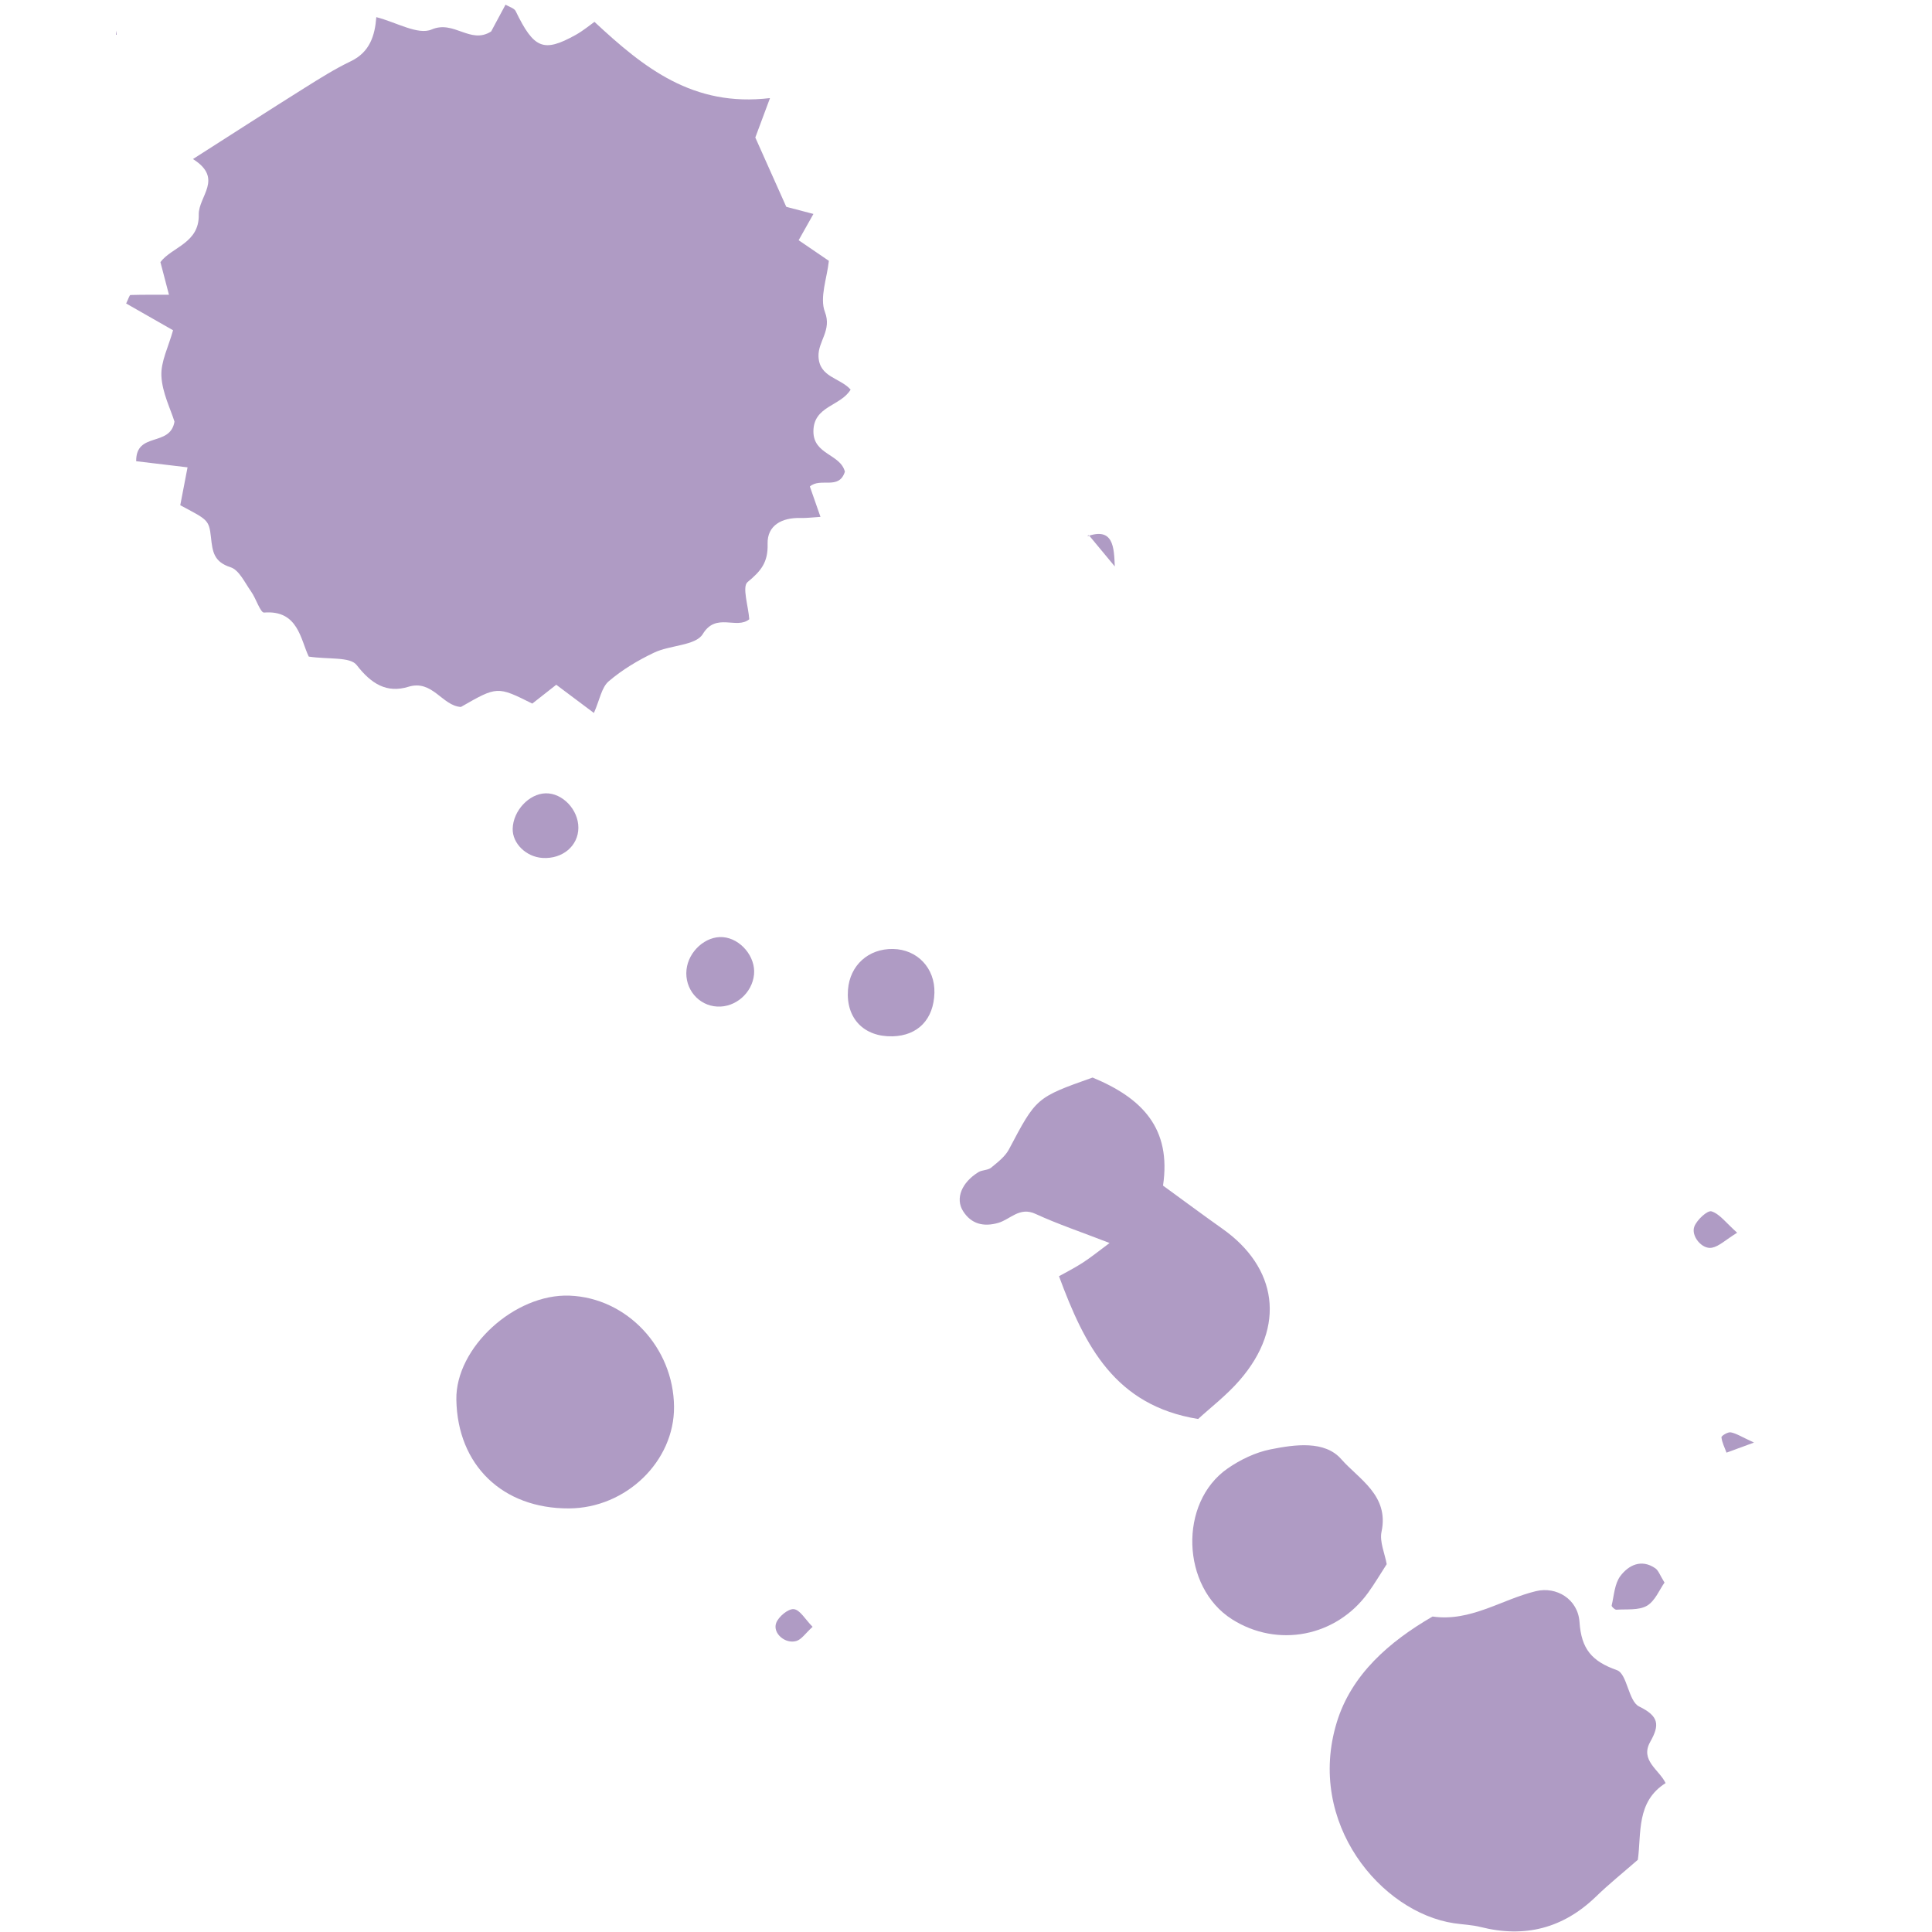 <svg xmlns="http://www.w3.org/2000/svg" xmlns:xlink="http://www.w3.org/1999/xlink" width="500" zoomAndPan="magnify" viewBox="0 0 375 375" height="500" preserveAspectRatio="xMidYMid meet" version="1.0"><defs><clipPath id="b734051b92"><path d="M 22.5 0 L 55 0 L 55 37 L 22.5 37 Z M 22.5 0 " clip-rule="nonzero"/></clipPath><clipPath id="c556a6b9c7"><path d="M 258 308.441 L 323.648 308.441 L 323.648 374.871 L 258 374.871 Z M 258 308.441 " clip-rule="nonzero"/></clipPath></defs><g clip-path="url(#b734051b92)"><path fill="#af9bc4" d="M 10.258 -184.422 C 12.816 -179.805 11.48 -176.699 8.609 -173.652 C -2.105 -162.266 -1.867 -161.746 10.969 -154.273 C 17.875 -150.25 24.309 -145.41 30.711 -141.102 C 29.801 -125.895 29.801 -125.895 44.754 -111.711 C 40.344 -101.598 43.035 -92.465 52.121 -84.711 C 49.492 -80.566 47.488 -76.82 44.926 -73.512 C 42 -69.742 42.086 -65.609 42.004 -61.223 C 41.922 -56.82 44.414 -54.609 47.297 -51.906 C 51.184 -48.254 50.84 -47.887 47.094 -37.293 C 44.605 -37.676 42.047 -38.066 39.457 -38.465 C 37.117 -35.965 37.695 -33.316 39.977 -31.52 C 43.332 -28.883 47.219 -26.941 50.699 -24.445 C 52.16 -23.398 53.156 -21.695 54.57 -20.055 C 49.516 -17.254 46.434 -19.91 43.168 -21.559 C 39.867 -23.223 36.574 -24.902 33.566 -26.43 C 19.828 -15.359 18.746 -12.117 22.66 6.738 C 20.484 6.617 18.289 7.102 16.836 6.281 C 14.07 4.723 11.727 2.414 9.469 0.625 C 0.477 1.039 -3.559 5.879 -3.957 14.32 C -7.789 16.258 -11.512 18.137 -15.742 20.277 C -14.473 24.805 -13.336 28.852 -12.242 32.766 C -15.102 35.586 -17.211 34.531 -19.004 32.051 C -21.328 28.828 -19.188 22.789 -26.301 21.883 C -29.113 26.219 -32.16 30.922 -35.867 36.637 C -39.609 32.809 -42.449 29.902 -45.867 26.402 C -53.016 29.105 -60.035 31.762 -68.137 34.824 C -72.496 31.418 -77.414 27.562 -83.223 23.016 C -85.117 27.707 -86.574 31.305 -88.016 34.875 C -89.918 34.199 -91.215 34.137 -91.652 33.492 C -92.543 32.188 -92.934 30.551 -93.594 29.074 C -98.438 18.273 -99.441 17.77 -113.172 19.879 C -116.758 14.41 -119.098 6.16 -129.293 6.777 C -132.695 9.574 -136.625 12.805 -140.684 16.141 C -144.246 10.52 -139.531 8.492 -138.098 5.402 C -135.66 0.164 -135.723 -3.254 -140.637 -5.629 C -147.129 -8.766 -149.52 -14.691 -153.145 -21.117 C -157.391 -19.453 -161.086 -17.758 -164.949 -16.645 C -166.09 -16.316 -168.34 -17.254 -168.918 -18.273 C -169.43 -19.168 -168.758 -21.438 -167.848 -22.316 C -165.238 -24.84 -162.242 -26.965 -158.723 -29.789 C -160.922 -34.141 -162.039 -38.719 -164.926 -41.375 C -167.582 -43.812 -172.141 -44.176 -177.184 -45.914 C -174.434 -48.496 -173.055 -50.098 -171.379 -51.285 C -169.68 -52.488 -167.688 -53.285 -166 -54.168 C -167.625 -66.145 -169.055 -67.578 -178.199 -66.75 C -180.844 -66.512 -183.469 -65.938 -186.113 -65.879 C -186.855 -65.863 -188.375 -67.379 -188.246 -67.801 C -187.844 -69.121 -187.027 -71.07 -186.016 -71.316 C -181.922 -72.305 -177.676 -72.648 -173.535 -73.473 C -172.629 -73.652 -171.922 -74.82 -170.844 -75.785 C -167.973 -84.504 -171.738 -90.973 -178.848 -95.801 C -176.672 -104.105 -168.934 -98.656 -164.504 -102.871 C -166.168 -105.656 -167.934 -108.625 -169.738 -111.648 C -167.609 -116.41 -160.398 -113.773 -159.066 -120.129 C -157.605 -127.082 -155.074 -133.617 -159.18 -140.469 C -159.883 -141.637 -159.574 -143.414 -159.699 -144.57 C -155.309 -149.309 -151.383 -143.84 -147.395 -144.852 C -140.234 -147.73 -136.309 -153.125 -135.715 -161.371 C -133.191 -161.715 -131.156 -161.914 -129.145 -162.273 C -121.359 -163.656 -119.707 -166.199 -121.887 -173.039 C -123.012 -176.562 -123.895 -180.164 -124.934 -183.715 C -125.23 -184.723 -125.473 -185.863 -126.113 -186.625 C -128.227 -189.121 -134.32 -190.02 -130.281 -194.969 C -126.996 -198.996 -122.379 -197.324 -118.27 -195.648 C -117.312 -195.262 -116.52 -194.465 -114.707 -193.195 C -116.156 -190.785 -117.648 -188.312 -119.676 -184.938 C -117.992 -181.461 -115.926 -177.199 -114.047 -173.328 C -104.438 -173.027 -104.211 -173.027 -104.242 -179.664 C -104.258 -182.496 -104.754 -185.039 -100.898 -186.309 C -95.395 -185.699 -96.406 -178.223 -90.383 -176.059 C -87.902 -176.672 -84.184 -177.223 -80.75 -178.527 C -75.289 -180.594 -72.195 -184.531 -71.609 -190.688 C -71 -197.094 -69.605 -203.426 -68.5 -210.109 C -60.039 -202.605 -64.738 -192.566 -62.191 -183.266 C -58.297 -185.102 -55.102 -186.605 -51.957 -188.09 C -45.66 -178.707 -45.66 -178.707 -33.977 -179.812 C -31.375 -186.148 -28.738 -192.57 -26.105 -198.996 C -25.562 -198.906 -25.02 -198.816 -24.477 -198.73 C -24.66 -195.305 -24.176 -191.668 -25.168 -188.496 C -27.102 -182.297 -25.008 -177.984 -20.273 -174.359 C -18.555 -173.043 -16.859 -171.68 -15.027 -170.535 C -8.602 -166.539 -4.121 -167.465 -0.043 -173.871 C 2.504 -177.871 3.484 -183.172 10.258 -184.422 " fill-opacity="1" fill-rule="nonzero"/></g><path fill="#af9bc4" d="M 32.797 57.215 C 32.148 54.73 31.715 53.074 31.137 50.875 C 33.344 47.938 38.699 47.207 38.578 41.668 C 38.496 38.098 43.469 34.664 37.453 30.871 C 45.371 25.816 52.211 21.402 59.109 17.074 C 62.035 15.238 64.977 13.383 68.086 11.891 C 71.766 10.129 72.766 6.941 73.043 3.328 C 76.902 4.309 81.137 6.863 83.77 5.727 C 88.125 3.848 91.293 8.684 95.332 6.105 C 96.164 4.555 97.141 2.734 98.121 0.906 C 98.832 1.34 99.809 1.578 100.09 2.156 C 103.637 9.461 105.48 10.25 111.723 6.785 C 113.211 5.957 114.543 4.836 115.383 4.242 C 124.992 13.184 134.512 20.824 149.457 19.039 C 148.449 21.75 147.609 23.992 146.605 26.691 C 148.465 30.855 150.539 35.5 152.617 40.145 C 154.297 40.59 155.969 41.027 157.887 41.527 C 156.973 43.152 156.152 44.609 155.016 46.629 C 156.945 47.945 158.922 49.293 160.883 50.629 C 160.531 53.992 159.047 57.762 160.117 60.555 C 161.492 64.137 158.754 66.25 158.871 69.203 C 159.035 73.25 163.023 73.293 165.105 75.617 C 163.16 78.875 157.887 78.777 157.883 83.738 C 157.875 88.258 163.129 88.117 163.992 91.551 C 162.852 95.207 159.27 92.613 157.195 94.43 C 157.812 96.203 158.465 98.07 159.254 100.324 C 157.77 100.414 156.562 100.574 155.359 100.543 C 151.789 100.445 148.891 101.953 148.992 105.566 C 149.098 109.176 147.684 110.848 145.105 112.977 C 144.008 113.883 145.25 117.625 145.434 120.199 C 142.93 122.238 139.012 118.789 136.406 123.074 C 135.035 125.328 130.078 125.195 126.988 126.664 C 123.848 128.152 120.766 129.996 118.141 132.246 C 116.758 133.434 116.41 135.824 115.277 138.387 C 112.676 136.434 110.645 134.918 107.969 132.91 C 106.512 134.055 104.91 135.309 103.316 136.566 C 96.52 133.176 96.52 133.176 89.465 137.219 C 85.82 137.016 83.965 131.855 79.262 133.305 C 75.074 134.594 72.059 132.742 69.234 129.09 C 67.957 127.438 63.789 128.023 59.93 127.445 C 58.336 124.172 57.895 118.363 51.262 118.898 C 50.543 118.957 49.699 116.168 48.742 114.82 C 47.527 113.121 46.426 110.641 44.758 110.105 C 41.484 109.047 41.25 107.082 40.945 104.258 C 40.574 100.828 40.219 100.867 34.988 98.066 C 35.406 95.895 35.844 93.609 36.402 90.711 C 32.727 90.27 29.512 89.887 26.43 89.52 C 26.383 83.727 33.031 86.832 33.867 81.84 C 33.117 79.41 31.492 76.238 31.328 72.996 C 31.188 70.188 32.711 67.297 33.59 64.102 C 30.152 62.145 27.305 60.516 24.484 58.906 C 24.949 57.969 25.125 57.27 25.324 57.262 C 27.703 57.188 30.086 57.215 32.797 57.215 " fill-opacity="1" fill-rule="nonzero"/><g clip-path="url(#c556a6b9c7)"><path fill="#af9bc4" d="M 323.293 346.098 C 317.555 349.715 318.613 355.848 317.906 360.984 C 314.996 363.523 312.266 365.711 309.77 368.137 C 303.383 374.305 295.957 376.184 287.398 374.035 C 285.711 373.609 283.941 373.559 282.215 373.301 C 268.094 371.18 253.492 353.871 259.469 334.301 C 262.297 325.035 269.66 318.629 278.062 313.766 C 285.422 314.836 291.422 310.465 298.113 308.844 C 302.098 307.875 306.277 310.375 306.582 314.84 C 306.938 320.094 308.977 322.453 313.848 324.18 C 315.848 324.883 316.055 330.195 318.145 331.223 C 322.012 333.109 322.164 334.801 320.324 338.062 C 318.27 341.691 322.035 343.469 323.293 346.098 " fill-opacity="1" fill-rule="nonzero"/></g><path fill="#af9bc4" d="M 212.07 209.152 C 221.707 213.141 227.398 219.016 225.742 230.125 C 229.621 232.949 233.438 235.785 237.309 238.527 C 247.82 245.965 249.762 257.387 240.605 267.918 C 238.078 270.832 234.949 273.223 232.555 275.426 C 216.387 272.801 210.543 261.215 205.551 247.715 C 206.809 247.008 208.555 246.129 210.18 245.078 C 211.801 244.027 213.293 242.805 215.367 241.266 C 209.863 239.129 205.32 237.609 200.988 235.613 C 197.891 234.18 196.129 236.672 193.762 237.359 C 190.918 238.176 188.523 237.598 186.926 235.07 C 185.387 232.625 186.664 229.512 189.918 227.508 C 190.641 227.066 191.734 227.164 192.363 226.652 C 193.645 225.602 195.09 224.496 195.84 223.082 C 201.137 213.066 201.082 213.043 212.07 209.152 " fill-opacity="1" fill-rule="nonzero"/><path fill="#af9bc4" d="M 110.453 292.781 C 97.555 292.848 88.793 284.395 88.578 271.664 C 88.406 261.598 99.883 251.066 110.57 251.484 C 121.688 251.918 130.738 261.551 130.828 273.047 C 130.91 283.629 121.516 292.723 110.453 292.781 " fill-opacity="1" fill-rule="nonzero"/><path fill="#af9bc4" d="M 269.16 303.605 C 267.922 305.508 266.82 307.398 265.543 309.156 C 259.34 317.711 247.98 319.902 239.141 314.305 C 229.285 308.066 228.719 291.645 238.301 285.016 C 240.758 283.312 243.699 281.902 246.617 281.32 C 251.332 280.375 257.133 279.559 260.332 283.219 C 263.73 287.09 269.656 290.238 268.156 297.297 C 267.742 299.246 268.789 301.516 269.16 303.605 " fill-opacity="1" fill-rule="nonzero"/><path fill="#af9bc4" d="M 173.348 184.195 C 178.062 184.281 181.5 187.93 181.371 192.715 C 181.234 197.84 178.176 201.016 173.27 201.148 C 167.676 201.301 164.164 197.637 164.594 192.102 C 164.957 187.367 168.566 184.105 173.348 184.195 " fill-opacity="1" fill-rule="nonzero"/><path fill="#af9bc4" d="M 146.355 189.168 C 145.988 192.75 142.754 195.562 139.215 195.375 C 135.566 195.188 132.855 191.938 133.25 188.219 C 133.629 184.637 136.98 181.641 140.309 181.898 C 143.75 182.168 146.711 185.723 146.355 189.168 " fill-opacity="1" fill-rule="nonzero"/><path fill="#af9bc4" d="M 105.32 166.527 C 102.133 166.336 99.445 163.711 99.512 160.859 C 99.594 157.379 102.668 154.066 105.902 153.984 C 109.176 153.898 112.277 157.16 112.262 160.676 C 112.246 164.184 109.188 166.762 105.32 166.527 " fill-opacity="1" fill-rule="nonzero"/><path fill="#af9bc4" d="M 323.082 307.18 C 322.098 308.562 321.25 310.746 319.672 311.676 C 318.078 312.598 315.75 312.309 313.742 312.441 C 313.438 312.469 312.777 311.832 312.824 311.633 C 313.285 309.672 313.391 307.383 314.523 305.891 C 316.105 303.801 318.578 302.543 321.285 304.395 C 321.918 304.832 322.203 305.773 323.082 307.18 " fill-opacity="1" fill-rule="nonzero"/><path fill="#af9bc4" d="M 337.18 239.27 C 334.887 240.691 333.672 241.918 332.277 242.184 C 330.348 242.555 328.125 239.855 328.898 238 C 329.426 236.723 331.426 234.887 332.199 235.121 C 333.781 235.613 335 237.332 337.18 239.27 " fill-opacity="1" fill-rule="nonzero"/><path fill="#af9bc4" d="M 157.723 315.766 C 156.32 317.043 155.59 318.203 154.59 318.508 C 152.434 319.164 149.93 317.023 150.652 315.027 C 151.102 313.797 152.988 312.223 154.078 312.336 C 155.277 312.453 156.297 314.324 157.723 315.766 " fill-opacity="1" fill-rule="nonzero"/><path fill="#af9bc4" d="M 211.012 104.105 C 216.113 102.266 216.234 106.211 216.379 109.945 C 214.695 107.914 213.008 105.879 211.32 103.848 L 211.012 104.105 " fill-opacity="1" fill-rule="nonzero"/><path fill="#af9bc4" d="M 340.449 280 C 337.105 281.227 336.105 281.59 335.113 281.957 C 334.758 280.965 334.234 279.984 334.133 278.977 C 334.109 278.691 335.383 277.91 335.938 278.016 C 337.027 278.223 338.027 278.887 340.449 280 " fill-opacity="1" fill-rule="nonzero"/></svg>